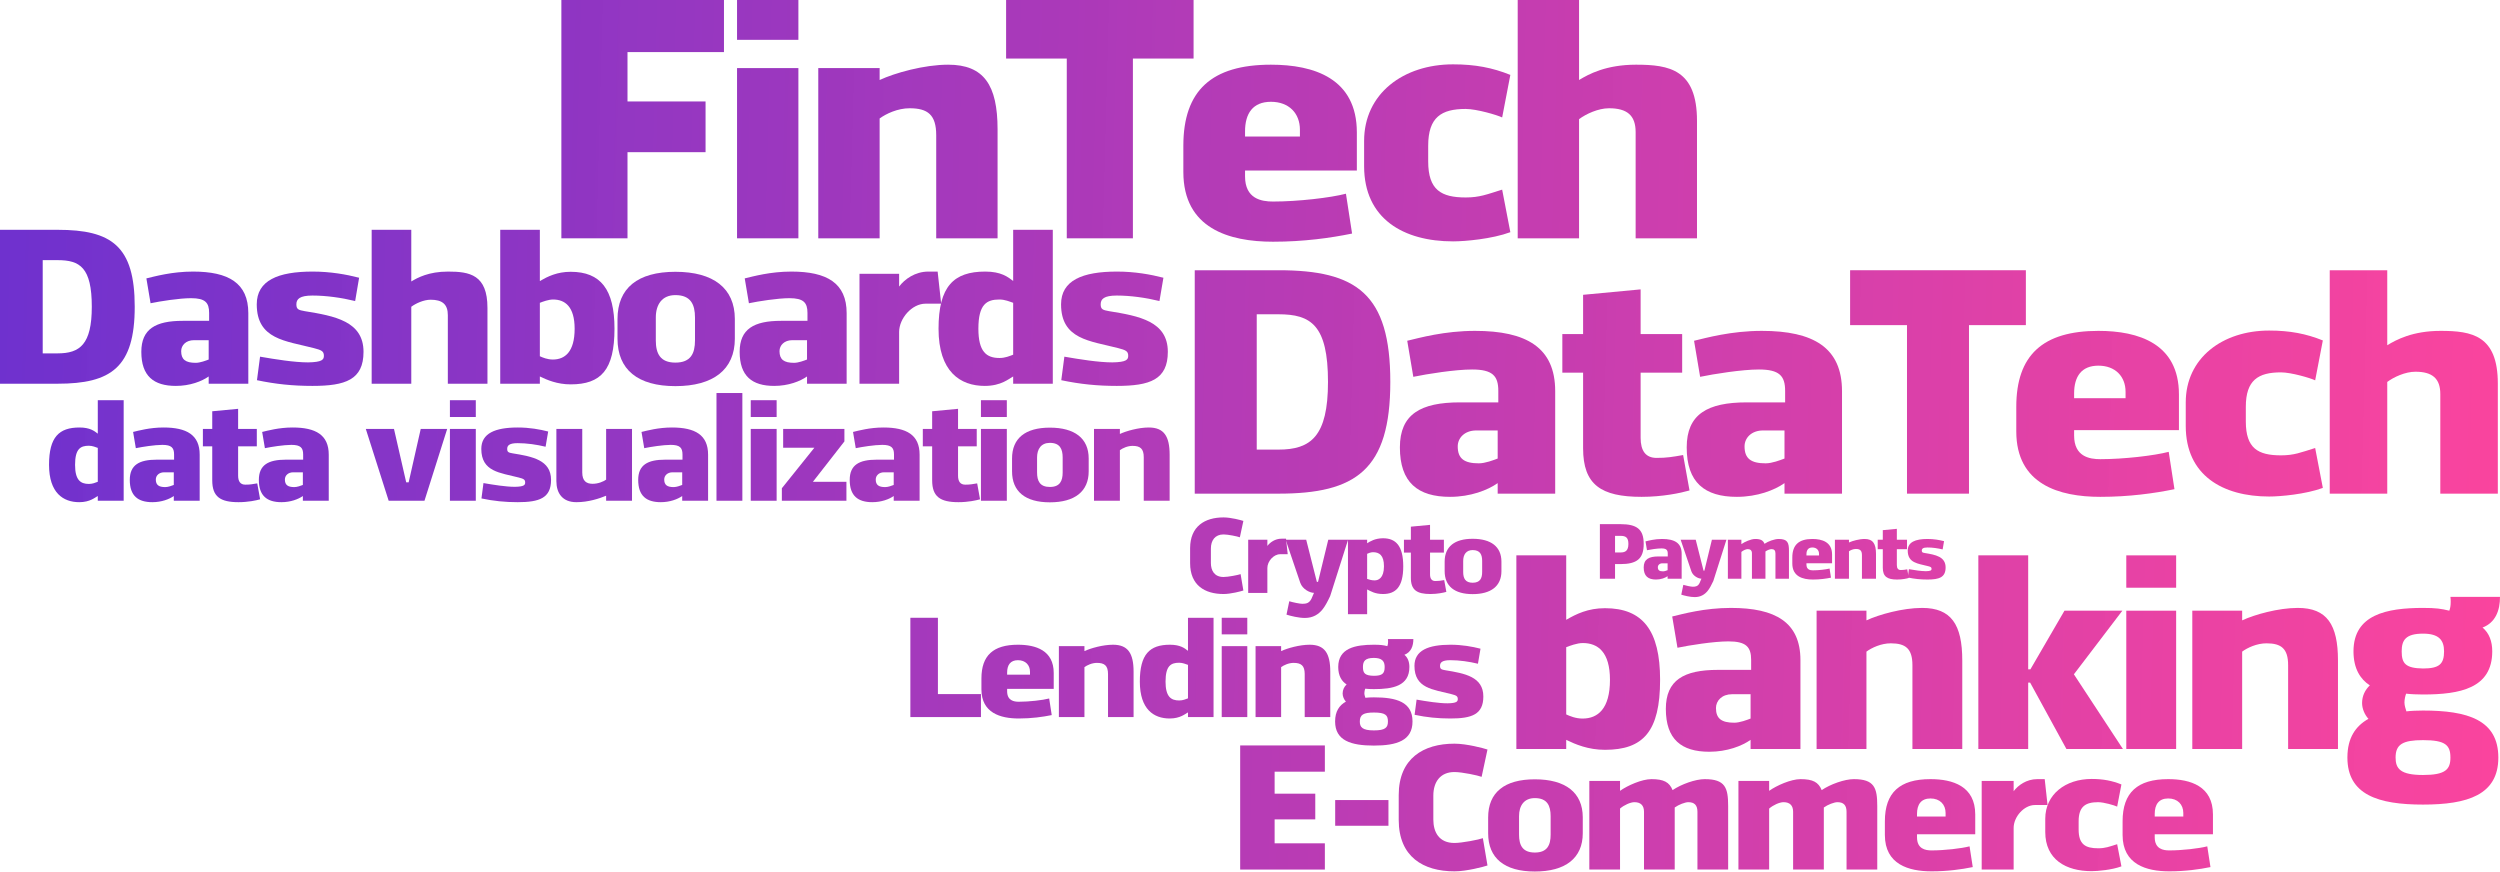 <svg width="502" height="175" viewBox="0 0 502 175" fill="none" xmlns="http://www.w3.org/2000/svg">
<path d="M126.002 30.558H141.676V20.372H126.002V10.459H145.372V0H112.724V47.853H126.002V30.558Z" fill="url(#paint0_linear)"/>
<path d="M147.998 13.672V47.853H160.318V13.672H147.998ZM147.998 0V7.998H160.318V0H147.998Z" fill="url(#paint1_linear)"/>
<path d="M200.312 47.853V25.978C200.312 17.09 197.574 12.989 190.387 12.989C185.596 12.989 179.71 14.63 176.63 16.065V13.672H164.31V47.853H176.63V23.79C177.93 22.833 180.258 21.739 182.653 21.739C186.281 21.739 187.992 23.038 187.992 27.14V47.853H200.312Z" fill="url(#paint2_linear)"/>
<path d="M202.025 11.758H214.208V47.853H227.487V11.758H239.67V0H202.025V11.758Z" fill="url(#paint3_linear)"/>
<path d="M270.265 38.898C267.116 39.718 260.614 40.47 255.617 40.47C253.29 40.47 250.005 39.923 250.005 35.412V34.249H272.455V26.593C272.455 15.723 263.831 12.989 255.207 12.989C243.297 12.989 237.616 18.184 237.616 29.259V34.523C237.616 45.871 246.788 48.537 255.617 48.537C261.777 48.537 267.185 47.785 271.497 46.896L270.265 38.898ZM250.005 26.388C250.005 22.765 251.579 20.44 255.207 20.44C258.834 20.44 261.024 22.765 261.024 26.046V27.413H250.005V26.388Z" fill="url(#paint4_linear)"/>
<path d="M301.634 38.078C298.554 39.035 297.117 39.65 294.31 39.65C289.382 39.65 286.781 38.146 286.781 32.404V29.259C286.781 23.517 289.451 21.876 294.31 21.876C296.501 21.876 300.676 23.106 301.634 23.585L303.277 15.04C299.718 13.604 296.227 12.92 291.778 12.92C281.785 12.92 273.914 18.8 273.914 28.302V33.361C273.914 43.957 281.853 48.469 291.778 48.469C294.173 48.469 299.581 47.99 303.277 46.623L301.634 38.078Z" fill="url(#paint5_linear)"/>
<path d="M340.757 47.853V24.269C340.757 13.946 335.212 12.989 328.505 12.989C322.482 12.989 318.991 14.903 317.074 16.065V0H304.754V47.853H317.074V23.927C318.443 22.901 320.907 21.739 323.098 21.739C326.725 21.739 328.436 23.175 328.436 26.524V47.853H340.757Z" fill="url(#paint6_linear)"/>
<path d="M0 77.05H11.582C22.279 77.05 27.053 73.783 27.053 61.597C27.053 49.412 22.412 46.145 11.582 46.145H0V77.05ZM11.582 52.237C16.046 52.237 18.433 53.694 18.433 61.597C18.433 69.147 16.046 70.957 11.582 70.957H8.576V52.237H11.582Z" fill="url(#paint7_linear)"/>
<path d="M30.234 60.891C32.135 60.493 36.025 59.875 38.368 59.875C41.197 59.875 41.992 60.758 41.992 62.833V64.423H36.688C31.251 64.423 28.378 66.056 28.378 70.648C28.378 75.505 30.853 77.491 35.318 77.491C38.147 77.491 40.534 76.564 41.904 75.593V77.05H49.861V62.877C49.861 56.829 45.883 54.533 38.766 54.533C34.522 54.533 31.074 55.504 29.394 55.902L30.234 60.891ZM39.296 72.856C37.263 72.856 36.379 72.193 36.379 70.516C36.379 69.323 37.351 68.308 38.942 68.308H41.904V72.193C41.329 72.414 40.18 72.856 39.296 72.856Z" fill="url(#paint8_linear)"/>
<path d="M62.783 54.533C55.843 54.533 51.556 56.299 51.556 61.111C51.556 68.176 57.391 68.441 63.005 69.897C64.552 70.295 65.038 70.516 65.038 71.443C65.038 72.193 64.728 72.723 61.855 72.767C59.114 72.767 55.269 72.149 52.219 71.619L51.6 76.344C55.357 77.138 58.849 77.491 62.739 77.491C69.37 77.491 72.995 76.255 72.995 70.648C72.995 64.511 67.204 63.452 61.192 62.48C59.954 62.259 59.512 62.127 59.512 61.111C59.512 60.052 60.175 59.346 62.739 59.346C65.524 59.346 68.618 59.787 71.315 60.449L72.111 55.769C69.547 55.107 66.364 54.533 62.783 54.533Z" fill="url(#paint9_linear)"/>
<path d="M97.881 77.05V61.818C97.881 55.151 94.301 54.533 89.969 54.533C86.079 54.533 83.824 55.769 82.587 56.52V46.145H74.63V77.05H82.587V61.597C83.471 60.935 85.062 60.184 86.477 60.184C88.82 60.184 89.925 61.111 89.925 63.275V77.05H97.881Z" fill="url(#paint10_linear)"/>
<path d="M100.446 46.145V77.05H108.403V75.593C109.862 76.299 111.895 77.182 114.592 77.182C120.692 77.182 123.388 74.268 123.388 66.012C123.388 58.109 120.604 54.577 114.592 54.577C111.895 54.577 109.994 55.504 108.403 56.432V46.145H100.446ZM111.011 72.193C109.906 72.193 108.978 71.796 108.403 71.531V60.803C108.978 60.582 110.127 60.14 111.055 60.14C113.442 60.14 115.387 61.553 115.387 66.012C115.387 70.648 113.442 72.193 111.011 72.193Z" fill="url(#paint11_linear)"/>
<path d="M123.995 67.999C123.995 74.224 128.062 77.535 135.621 77.535C143.224 77.535 147.556 74.224 147.556 67.999V64.07C147.556 57.844 143.224 54.577 135.621 54.577C128.062 54.577 123.995 57.844 123.995 64.07V67.999ZM131.687 63.761C131.687 61.156 132.924 59.257 135.621 59.257C138.715 59.257 139.555 61.156 139.555 63.761V68.352C139.555 70.957 138.715 72.811 135.621 72.811C132.571 72.811 131.687 71.001 131.687 68.352V63.761Z" fill="url(#paint12_linear)"/>
<path d="M150.38 60.891C152.281 60.493 156.171 59.875 158.514 59.875C161.343 59.875 162.139 60.758 162.139 62.833V64.423H156.834C151.397 64.423 148.524 66.056 148.524 70.648C148.524 75.505 150.999 77.491 155.464 77.491C158.293 77.491 160.68 76.564 162.05 75.593V77.05H170.007V62.877C170.007 56.829 166.029 54.533 158.912 54.533C154.668 54.533 151.22 55.504 149.541 55.902L150.38 60.891ZM159.442 72.856C157.409 72.856 156.525 72.193 156.525 70.516C156.525 69.323 157.497 68.308 159.089 68.308H162.05V72.193C161.476 72.414 160.326 72.856 159.442 72.856Z" fill="url(#paint13_linear)"/>
<path d="M188.278 54.533H186.422C183.725 54.533 181.648 56.078 180.543 57.535V54.975H172.586V77.05H180.543V66.674C180.543 63.937 183.107 60.979 185.847 60.979H188.986L188.278 54.533Z" fill="url(#paint14_linear)"/>
<path d="M203.444 46.145V56.432C202.383 55.593 201.013 54.533 197.83 54.533C191.509 54.533 188.459 57.491 188.459 66.012C188.459 74.666 192.835 77.491 197.742 77.491C201.057 77.491 202.605 76.034 203.444 75.593V77.05H211.401V46.145H203.444ZM200.704 71.884C198.096 71.884 196.46 70.648 196.46 66.012C196.46 61.067 198.14 60.14 200.704 60.14C201.809 60.14 202.781 60.582 203.444 60.803V71.222C202.737 71.487 201.853 71.884 200.704 71.884Z" fill="url(#paint15_linear)"/>
<path d="M224.289 54.533C217.348 54.533 213.061 56.299 213.061 61.111C213.061 68.176 218.896 68.441 224.51 69.897C226.057 70.295 226.543 70.516 226.543 71.443C226.543 72.193 226.234 72.723 223.36 72.767C220.62 72.767 216.774 72.149 213.724 71.619L213.105 76.344C216.862 77.138 220.354 77.491 224.244 77.491C230.875 77.491 234.5 76.255 234.5 70.648C234.5 64.511 228.709 63.452 222.697 62.48C221.459 62.259 221.017 62.127 221.017 61.111C221.017 60.052 221.68 59.346 224.244 59.346C227.029 59.346 230.124 59.787 232.82 60.449L233.616 55.769C231.052 55.107 227.869 54.533 224.289 54.533Z" fill="url(#paint16_linear)"/>
<path d="M239.904 99.125H256.716C272.245 99.125 279.175 94.382 279.175 76.694C279.175 59.005 272.437 54.263 256.716 54.263H239.904V99.125ZM256.716 63.107C263.197 63.107 266.662 65.222 266.662 76.694C266.662 87.653 263.197 90.281 256.716 90.281H252.353V63.107H256.716Z" fill="url(#paint17_linear)"/>
<path d="M283.793 75.668C286.552 75.091 292.199 74.194 295.599 74.194C299.706 74.194 300.861 75.476 300.861 78.488V80.796H293.161C285.268 80.796 281.098 83.167 281.098 89.832C281.098 96.882 284.691 99.766 291.172 99.766C295.279 99.766 298.744 98.42 300.733 97.01V99.125H312.283V78.552C312.283 69.772 306.508 66.439 296.177 66.439C290.017 66.439 285.012 67.849 282.573 68.426L283.793 75.668ZM296.947 93.037C293.995 93.037 292.712 92.075 292.712 89.64C292.712 87.909 294.124 86.435 296.434 86.435H300.733V92.075C299.899 92.396 298.23 93.037 296.947 93.037Z" fill="url(#paint18_linear)"/>
<path d="M313.716 74.835H317.887V90.024C317.887 97.331 321.481 99.766 329.63 99.766C333.865 99.766 337.458 98.997 339.255 98.484L337.972 91.37C335.79 91.755 334.699 91.947 332.646 91.947C330.464 91.947 329.437 90.537 329.437 87.909V74.835H337.779V67.08H329.437V58.108L317.887 59.197V67.08H313.716V74.835Z" fill="url(#paint19_linear)"/>
<path d="M341.386 75.668C344.145 75.091 349.792 74.194 353.192 74.194C357.299 74.194 358.454 75.476 358.454 78.488V80.796H350.754C342.861 80.796 338.691 83.167 338.691 89.832C338.691 96.882 342.284 99.766 348.765 99.766C352.872 99.766 356.337 98.42 358.326 97.01V99.125H369.876V78.552C369.876 69.772 364.101 66.439 353.77 66.439C347.61 66.439 342.605 67.849 340.166 68.426L341.386 75.668ZM354.54 93.037C351.588 93.037 350.305 92.075 350.305 89.64C350.305 87.909 351.717 86.435 354.027 86.435H358.326V92.075C357.492 92.396 355.823 93.037 354.54 93.037Z" fill="url(#paint20_linear)"/>
<path d="M371.502 65.286H382.924V99.125H395.372V65.286H406.794V54.263H371.502V65.286Z" fill="url(#paint21_linear)"/>
<path d="M435.477 90.729C432.525 91.499 426.429 92.203 421.745 92.203C419.563 92.203 416.483 91.691 416.483 87.461V86.371H437.53V79.193C437.53 69.003 429.445 66.439 421.36 66.439C410.194 66.439 404.869 71.31 404.869 81.693V86.628C404.869 97.266 413.467 99.766 421.745 99.766C427.52 99.766 432.589 99.061 436.632 98.228L435.477 90.729ZM416.483 79.001C416.483 75.604 417.959 73.425 421.36 73.425C424.761 73.425 426.814 75.604 426.814 78.681V79.962H416.483V79.001Z" fill="url(#paint22_linear)"/>
<path d="M464.885 89.96C461.998 90.858 460.65 91.434 458.02 91.434C453.399 91.434 450.961 90.024 450.961 84.641V81.693C450.961 76.309 453.464 74.771 458.02 74.771C460.073 74.771 463.987 75.925 464.885 76.373L466.426 68.362C463.089 67.016 459.816 66.375 455.645 66.375C446.277 66.375 438.898 71.887 438.898 80.796V85.538C438.898 95.472 446.341 99.702 455.645 99.702C457.891 99.702 462.96 99.253 466.426 97.972L464.885 89.96Z" fill="url(#paint23_linear)"/>
<path d="M501.563 99.125V77.014C501.563 67.337 496.365 66.439 490.077 66.439C484.43 66.439 481.158 68.234 479.361 69.323V54.263H467.811V99.125H479.361V76.694C480.644 75.732 482.954 74.643 485.008 74.643C488.408 74.643 490.013 75.989 490.013 79.129V99.125H501.563Z" fill="url(#paint24_linear)"/>
<path d="M19.636 80.361V87.081C18.943 86.533 18.048 85.841 15.969 85.841C11.84 85.841 9.848 87.773 9.848 93.339C9.848 98.992 12.706 100.838 15.912 100.838C18.077 100.838 19.088 99.886 19.636 99.598V100.549H24.834V80.361H19.636ZM17.846 97.175C16.142 97.175 15.074 96.368 15.074 93.339C15.074 90.109 16.171 89.504 17.846 89.504C18.568 89.504 19.203 89.792 19.636 89.936V96.742C19.174 96.915 18.597 97.175 17.846 97.175Z" fill="url(#paint25_linear)"/>
<path d="M27.275 89.994C28.517 89.734 31.058 89.331 32.588 89.331C34.436 89.331 34.956 89.907 34.956 91.263V92.301H31.491C27.939 92.301 26.062 93.368 26.062 96.368C26.062 99.54 27.679 100.838 30.596 100.838C32.444 100.838 34.003 100.232 34.898 99.598V100.549H40.096V91.292C40.096 87.341 37.497 85.841 32.848 85.841C30.076 85.841 27.824 86.475 26.727 86.735L27.275 89.994ZM33.195 97.809C31.866 97.809 31.289 97.377 31.289 96.281C31.289 95.502 31.924 94.839 32.964 94.839H34.898V97.377C34.523 97.521 33.772 97.809 33.195 97.809Z" fill="url(#paint26_linear)"/>
<path d="M40.741 89.619H42.618V96.454C42.618 99.742 44.235 100.838 47.902 100.838C49.808 100.838 51.425 100.492 52.233 100.261L51.656 97.06C50.674 97.233 50.183 97.319 49.259 97.319C48.277 97.319 47.815 96.685 47.815 95.502V89.619H51.569V86.129H47.815V82.092L42.618 82.582V86.129H40.741V89.619Z" fill="url(#paint27_linear)"/>
<path d="M53.192 89.994C54.434 89.734 56.975 89.331 58.505 89.331C60.353 89.331 60.873 89.907 60.873 91.263V92.301H57.408C53.856 92.301 51.979 93.368 51.979 96.368C51.979 99.54 53.596 100.838 56.513 100.838C58.361 100.838 59.92 100.232 60.815 99.598V100.549H66.013V91.292C66.013 87.341 63.414 85.841 58.765 85.841C55.993 85.841 53.741 86.475 52.643 86.735L53.192 89.994ZM59.111 97.809C57.783 97.809 57.206 97.377 57.206 96.281C57.206 95.502 57.841 94.839 58.88 94.839H60.815V97.377C60.44 97.521 59.689 97.809 59.111 97.809Z" fill="url(#paint28_linear)"/>
<path d="M78.044 100.549H85.234L89.796 86.129H84.483L82.058 96.858H81.567L79.112 86.129H73.453L78.044 100.549Z" fill="url(#paint29_linear)"/>
<path d="M90.343 86.129V100.549H95.541V86.129H90.343ZM90.343 80.361V83.736H95.541V80.361H90.343Z" fill="url(#paint30_linear)"/>
<path d="M103.981 85.841C99.448 85.841 96.647 86.994 96.647 90.138C96.647 94.752 100.459 94.925 104.126 95.877C105.137 96.137 105.454 96.281 105.454 96.887C105.454 97.377 105.252 97.723 103.375 97.752C101.585 97.752 99.073 97.348 97.08 97.002L96.676 100.088C99.13 100.607 101.412 100.838 103.953 100.838C108.284 100.838 110.652 100.03 110.652 96.368C110.652 92.359 106.869 91.666 102.942 91.032C102.133 90.888 101.845 90.801 101.845 90.138C101.845 89.446 102.278 88.984 103.953 88.984C105.772 88.984 107.793 89.273 109.554 89.705L110.074 86.648C108.399 86.216 106.32 85.841 103.981 85.841Z" fill="url(#paint31_linear)"/>
<path d="M111.72 86.129V96.598C111.72 99.021 112.933 100.838 115.734 100.838C118.188 100.838 120.383 100.088 121.711 99.54V100.549H126.908V86.129H121.711V96.31C121.133 96.714 120.123 97.146 118.997 97.146C117.755 97.146 116.917 96.598 116.917 94.868V86.129H111.72Z" fill="url(#paint32_linear)"/>
<path d="M129.363 89.994C130.605 89.734 133.146 89.331 134.677 89.331C136.525 89.331 137.044 89.907 137.044 91.263V92.301H133.579C130.028 92.301 128.151 93.368 128.151 96.368C128.151 99.54 129.768 100.838 132.684 100.838C134.532 100.838 136.091 100.232 136.987 99.598V100.549H142.184V91.292C142.184 87.341 139.585 85.841 134.936 85.841C132.164 85.841 129.912 86.475 128.815 86.735L129.363 89.994ZM135.283 97.809C133.955 97.809 133.377 97.377 133.377 96.281C133.377 95.502 134.012 94.839 135.052 94.839H136.987V97.377C136.611 97.521 135.86 97.809 135.283 97.809Z" fill="url(#paint33_linear)"/>
<path d="M149.066 100.549V78.919H143.869V100.549H149.066Z" fill="url(#paint34_linear)"/>
<path d="M150.75 86.129V100.549H155.948V86.129H150.75ZM150.75 80.361V83.736H155.948V80.361H150.75Z" fill="url(#paint35_linear)"/>
<path d="M157.257 89.907H163.523L156.997 98.04V100.549H169.962V96.742H163.234L169.558 88.638V86.129H157.257V89.907Z" fill="url(#paint36_linear)"/>
<path d="M171.835 89.994C173.077 89.734 175.618 89.331 177.148 89.331C178.996 89.331 179.516 89.907 179.516 91.263V92.301H176.051C172.499 92.301 170.623 93.368 170.623 96.368C170.623 99.54 172.24 100.838 175.156 100.838C177.004 100.838 178.563 100.232 179.458 99.598V100.549H184.656V91.292C184.656 87.341 182.057 85.841 177.408 85.841C174.636 85.841 172.384 86.475 171.287 86.735L171.835 89.994ZM177.755 97.809C176.426 97.809 175.849 97.377 175.849 96.281C175.849 95.502 176.484 94.839 177.524 94.839H179.458V97.377C179.083 97.521 178.332 97.809 177.755 97.809Z" fill="url(#paint37_linear)"/>
<path d="M185.301 89.619H187.178V96.454C187.178 99.742 188.795 100.838 192.462 100.838C194.368 100.838 195.985 100.492 196.793 100.261L196.216 97.06C195.234 97.233 194.743 97.319 193.819 97.319C192.837 97.319 192.375 96.685 192.375 95.502V89.619H196.129V86.129H192.375V82.092L187.178 82.582V86.129H185.301V89.619Z" fill="url(#paint38_linear)"/>
<path d="M196.973 86.129V100.549H202.17V86.129H196.973ZM196.973 80.361V83.736H202.17V80.361H196.973Z" fill="url(#paint39_linear)"/>
<path d="M203.219 94.637C203.219 98.704 205.875 100.867 210.813 100.867C215.78 100.867 218.609 98.704 218.609 94.637V92.07C218.609 88.004 215.78 85.87 210.813 85.87C205.875 85.87 203.219 88.004 203.219 92.07V94.637ZM208.243 91.868C208.243 90.167 209.052 88.927 210.813 88.927C212.834 88.927 213.383 90.167 213.383 91.868V94.868C213.383 96.569 212.834 97.781 210.813 97.781C208.821 97.781 208.243 96.598 208.243 94.868V91.868Z" fill="url(#paint40_linear)"/>
<path d="M234.863 100.549V91.32C234.863 87.571 233.708 85.841 230.676 85.841C228.655 85.841 226.172 86.533 224.872 87.139V86.129H219.675V100.549H224.872V90.398C225.421 89.994 226.403 89.532 227.413 89.532C228.944 89.532 229.666 90.08 229.666 91.811V100.549H234.863Z" fill="url(#paint41_linear)"/>
<path d="M182.801 143.988H196.975V139.373H188.333V124.049H182.801V143.988Z" fill="url(#paint42_linear)"/>
<path d="M210.674 140.256C209.362 140.598 206.653 140.911 204.571 140.911C203.601 140.911 202.232 140.684 202.232 138.804V138.319H211.587V135.129C211.587 130.6 207.993 129.461 204.4 129.461C199.438 129.461 197.071 131.626 197.071 136.24V138.433C197.071 143.162 200.892 144.273 204.571 144.273C207.138 144.273 209.391 143.959 211.187 143.589L210.674 140.256ZM202.232 135.044C202.232 133.534 202.888 132.566 204.4 132.566C205.911 132.566 206.824 133.534 206.824 134.901V135.471H202.232V135.044Z" fill="url(#paint43_linear)"/>
<path d="M227.623 143.988V134.873C227.623 131.17 226.483 129.461 223.488 129.461C221.492 129.461 219.039 130.144 217.756 130.743V129.746H212.622V143.988H217.756V133.961C218.298 133.563 219.267 133.107 220.265 133.107C221.777 133.107 222.49 133.648 222.49 135.357V143.988H227.623Z" fill="url(#paint44_linear)"/>
<path d="M238.547 124.049V130.686C237.862 130.144 236.978 129.461 234.925 129.461C230.847 129.461 228.879 131.369 228.879 136.867C228.879 142.45 231.702 144.273 234.868 144.273C237.007 144.273 238.005 143.333 238.547 143.048V143.988H243.68V124.049H238.547ZM236.779 140.655C235.096 140.655 234.041 139.858 234.041 136.867C234.041 133.677 235.124 133.078 236.779 133.078C237.492 133.078 238.119 133.363 238.547 133.506V140.228C238.09 140.399 237.52 140.655 236.779 140.655Z" fill="url(#paint45_linear)"/>
<path d="M245.321 129.746V143.988H250.455V129.746H245.321ZM245.321 124.049V127.381H250.455V124.049H245.321Z" fill="url(#paint46_linear)"/>
<path d="M267.119 143.988V134.873C267.119 131.17 265.978 129.461 262.984 129.461C260.987 129.461 258.535 130.144 257.251 130.743V129.746H252.118V143.988H257.251V133.961C257.793 133.563 258.763 133.107 259.761 133.107C261.272 133.107 261.985 133.648 261.985 135.357V143.988H267.119Z" fill="url(#paint47_linear)"/>
<path d="M275.875 129.461C272.139 129.461 268.717 130.144 268.717 133.933C268.717 135.727 269.43 136.81 270.399 137.436C269.914 137.892 269.601 138.519 269.601 139.259C269.601 139.858 269.886 140.484 270.257 140.883C268.945 141.624 268.089 142.82 268.089 144.871C268.089 148.716 271.283 149.713 275.875 149.713C280.466 149.713 283.632 148.716 283.632 144.871C283.632 140.968 280.438 140.028 275.875 140.028C275.333 140.028 274.591 140.057 274.164 140.114C274.078 139.858 273.964 139.487 273.964 139.202C273.964 138.889 274.05 138.519 274.135 138.291C274.591 138.348 275.333 138.376 275.875 138.376C279.668 138.376 283.005 137.75 283.005 133.933C283.005 132.907 282.691 132.053 282.006 131.483C283.347 130.971 283.803 129.717 283.803 128.321H278.698C278.727 128.521 278.727 128.663 278.727 128.806C278.727 129.176 278.698 129.432 278.584 129.746C277.757 129.546 277.244 129.461 275.875 129.461ZM278.698 144.871C278.698 146.096 278.185 146.665 275.875 146.665C273.536 146.665 273.051 146.01 273.051 144.871C273.051 143.504 273.793 143.076 275.875 143.076C278.185 143.076 278.698 143.589 278.698 144.871ZM278.042 133.933C278.042 135.215 277.586 135.699 275.875 135.699C274.078 135.67 273.679 135.186 273.679 133.933C273.679 132.793 274.078 132.11 275.875 132.11C277.5 132.11 278.042 132.765 278.042 133.933Z" fill="url(#paint48_linear)"/>
<path d="M291.267 129.461C286.79 129.461 284.023 130.6 284.023 133.705C284.023 138.262 287.788 138.433 291.41 139.373C292.408 139.63 292.722 139.772 292.722 140.37C292.722 140.855 292.522 141.196 290.668 141.225C288.9 141.225 286.419 140.826 284.451 140.484L284.052 143.532C286.476 144.045 288.729 144.273 291.239 144.273C295.517 144.273 297.855 143.475 297.855 139.858C297.855 135.898 294.119 135.215 290.241 134.588C289.442 134.446 289.157 134.36 289.157 133.705C289.157 133.021 289.585 132.566 291.239 132.566C293.035 132.566 295.032 132.85 296.771 133.278L297.285 130.258C295.631 129.831 293.577 129.461 291.267 129.461Z" fill="url(#paint49_linear)"/>
<path d="M249.113 115.283C248.664 115.454 246.611 115.86 245.691 115.86C243.83 115.86 243.146 114.556 243.146 113.04V110.156C243.146 108.511 243.98 107.314 245.691 107.314C246.611 107.314 248.514 107.72 248.963 107.891L249.669 104.601C249.22 104.452 247.167 103.896 245.691 103.896C241.948 103.896 238.975 105.669 238.975 110.092V113.082C238.975 117.526 241.926 119.278 245.691 119.278C247.167 119.278 249.22 118.722 249.669 118.573L249.113 115.283Z" fill="url(#paint50_linear)"/>
<path d="M258.231 108.169H257.332C256.028 108.169 255.022 108.917 254.487 109.622V108.383H250.637V119.064H254.487V114.044C254.487 112.719 255.728 111.288 257.054 111.288H258.573L258.231 108.169Z" fill="url(#paint51_linear)"/>
<path d="M263.334 120.239C262.885 121.136 262.265 121.243 261.495 121.243C261.024 121.243 259.634 120.965 258.885 120.73L258.329 123.422C259.228 123.7 260.789 124.084 262.008 124.084C263.655 124.084 264.768 123.358 265.559 122.375C266.115 121.692 266.65 120.645 267.099 119.684L270.692 108.383H266.714L264.661 116.842H264.425L262.286 108.383H258.158L261.089 117.013C261.538 118.316 263.014 119.043 263.848 119.043L263.334 120.239Z" fill="url(#paint52_linear)"/>
<path d="M274.521 123.337V118.359C275.248 118.722 276.104 119.278 277.708 119.278C280.274 119.278 281.772 117.846 281.772 113.723C281.772 109.536 280.232 108.083 277.708 108.083C276.104 108.083 275.055 108.746 274.521 109.087V108.383H270.671V123.337H274.521ZM275.697 110.882C276.959 110.882 277.9 111.48 277.9 113.723C277.9 116.116 276.745 116.543 276.018 116.543C275.419 116.543 274.884 116.372 274.521 116.244V111.202C274.799 111.074 275.269 110.882 275.697 110.882Z" fill="url(#paint53_linear)"/>
<path d="M281.912 110.967H283.302V116.031C283.302 118.466 284.5 119.278 287.217 119.278C288.628 119.278 289.826 119.021 290.425 118.85L289.997 116.479C289.27 116.607 288.906 116.671 288.222 116.671C287.495 116.671 287.152 116.201 287.152 115.326V110.967H289.933V108.383H287.152V105.392L283.302 105.755V108.383H281.912V110.967Z" fill="url(#paint54_linear)"/>
<path d="M290.087 114.685C290.087 117.697 292.055 119.299 295.712 119.299C299.391 119.299 301.488 117.697 301.488 114.685V112.783C301.488 109.771 299.391 108.19 295.712 108.19C292.055 108.19 290.087 109.771 290.087 112.783V114.685ZM293.809 112.634C293.809 111.373 294.408 110.455 295.712 110.455C297.21 110.455 297.616 111.373 297.616 112.634V114.856C297.616 116.116 297.21 117.013 295.712 117.013C294.237 117.013 293.809 116.137 293.809 114.856V112.634Z" fill="url(#paint55_linear)"/>
<path d="M255.943 164.532H264.107V159.369H255.943V154.954H266.032V149.685H249.027V174.608H266.032V169.339H255.943V164.532Z" fill="url(#paint56_linear)"/>
<path d="M268.106 165.814H278.801V160.651H268.106V165.814Z" fill="url(#paint57_linear)"/>
<path d="M297.76 168.306C297.011 168.591 293.589 169.268 292.056 169.268C288.955 169.268 287.814 167.096 287.814 164.568V159.761C287.814 157.019 289.204 155.025 292.056 155.025C293.589 155.025 296.762 155.702 297.51 155.987L298.687 150.504C297.938 150.254 294.516 149.329 292.056 149.329C285.818 149.329 280.863 152.284 280.863 159.654V164.639C280.863 172.045 285.782 174.964 292.056 174.964C294.516 174.964 297.938 174.039 298.687 173.789L297.76 168.306Z" fill="url(#paint58_linear)"/>
<path d="M298.82 167.309C298.82 172.33 302.1 175 308.196 175C314.327 175 317.821 172.33 317.821 167.309V164.14C317.821 159.12 314.327 156.485 308.196 156.485C302.1 156.485 298.82 159.12 298.82 164.14V167.309ZM305.023 163.891C305.023 161.79 306.021 160.259 308.196 160.259C310.691 160.259 311.368 161.79 311.368 163.891V167.594C311.368 169.695 310.691 171.19 308.196 171.19C305.736 171.19 305.023 169.73 305.023 167.594V163.891Z" fill="url(#paint59_linear)"/>
<path d="M336.283 174.608V162.146C337.067 161.577 338.351 161.078 339.028 161.078C340.24 161.078 340.846 161.684 340.846 163.001V174.608H347.013V161.862C347.013 158.194 346.443 156.45 342.308 156.45C340.454 156.45 337.566 157.482 335.855 158.657C335.214 157.055 334.073 156.45 331.613 156.45C329.688 156.45 326.8 157.731 325.303 158.8V156.806H319.136V174.608H325.303V162.36C326.123 161.648 327.406 161.078 328.191 161.078C329.438 161.078 330.116 161.719 330.116 163.001V174.608H336.283Z" fill="url(#paint60_linear)"/>
<path d="M366.224 174.608V162.146C367.008 161.577 368.291 161.078 368.969 161.078C370.181 161.078 370.787 161.684 370.787 163.001V174.608H376.954V161.862C376.954 158.194 376.384 156.45 372.248 156.45C370.395 156.45 367.507 157.482 365.796 158.657C365.154 157.055 364.013 156.45 361.554 156.45C359.629 156.45 356.741 157.731 355.244 158.8V156.806H349.077V174.608H355.244V162.36C356.064 161.648 357.347 161.078 358.131 161.078C359.379 161.078 360.056 161.719 360.056 163.001V174.608H366.224Z" fill="url(#paint61_linear)"/>
<path d="M395.487 169.944C393.847 170.371 390.461 170.763 387.858 170.763C386.646 170.763 384.935 170.478 384.935 168.128V167.523H396.628V163.535C396.628 157.874 392.136 156.45 387.644 156.45C381.442 156.45 378.483 159.156 378.483 164.924V167.665C378.483 173.576 383.26 174.964 387.858 174.964C391.067 174.964 393.883 174.573 396.129 174.11L395.487 169.944ZM384.935 163.428C384.935 161.541 385.755 160.331 387.644 160.331C389.534 160.331 390.675 161.541 390.675 163.25V163.962H384.935V163.428Z" fill="url(#paint62_linear)"/>
<path d="M410.578 156.45H409.08C406.906 156.45 405.23 157.696 404.339 158.871V156.806H397.922V174.608H404.339V166.241C404.339 164.034 406.407 161.648 408.617 161.648H411.148L410.578 156.45Z" fill="url(#paint63_linear)"/>
<path d="M425.125 169.517C423.521 170.015 422.773 170.336 421.311 170.336C418.744 170.336 417.39 169.552 417.39 166.562V164.924C417.39 161.933 418.78 161.078 421.311 161.078C422.452 161.078 424.626 161.719 425.125 161.968L425.981 157.518C424.127 156.77 422.309 156.414 419.992 156.414C414.787 156.414 410.688 159.476 410.688 164.425V167.06C410.688 172.579 414.823 174.929 419.992 174.929C421.24 174.929 424.056 174.68 425.981 173.967L425.125 169.517Z" fill="url(#paint64_linear)"/>
<path d="M443.22 169.944C441.58 170.371 438.194 170.763 435.591 170.763C434.379 170.763 432.668 170.478 432.668 168.128V167.523H444.361V163.535C444.361 157.874 439.869 156.45 435.378 156.45C429.175 156.45 426.216 159.156 426.216 164.924V167.665C426.216 173.576 430.993 174.964 435.591 174.964C438.8 174.964 441.616 174.573 443.862 174.11L443.22 169.944ZM432.668 163.428C432.668 161.541 433.488 160.331 435.378 160.331C437.267 160.331 438.408 161.541 438.408 163.25V163.962H432.668V163.428Z" fill="url(#paint65_linear)"/>
<path d="M321.257 105.249V116.216H324.3V113.27H325.382C328.707 113.27 330.056 112.174 330.056 109.228C330.056 106.283 328.707 105.249 325.382 105.249H321.257ZM324.3 107.599H325.382C326.433 107.599 326.982 107.912 326.982 109.213C326.982 110.654 326.308 110.936 325.382 110.936H324.3V107.599Z" fill="url(#paint66_linear)"/>
<path d="M330.714 110.482C331.388 110.341 332.768 110.121 333.6 110.121C334.604 110.121 334.886 110.435 334.886 111.171V111.735H333.004C331.074 111.735 330.055 112.315 330.055 113.944C330.055 115.667 330.933 116.372 332.518 116.372C333.521 116.372 334.368 116.043 334.855 115.699V116.216H337.678V111.187C337.678 109.04 336.266 108.226 333.741 108.226C332.235 108.226 331.012 108.57 330.416 108.711L330.714 110.482ZM333.929 114.727C333.208 114.727 332.894 114.492 332.894 113.897C332.894 113.474 333.239 113.114 333.804 113.114H334.855V114.492C334.651 114.571 334.243 114.727 333.929 114.727Z" fill="url(#paint67_linear)"/>
<path d="M341.271 117.077C340.942 117.735 340.487 117.814 339.922 117.814C339.577 117.814 338.557 117.61 338.008 117.438L337.601 119.412C338.259 119.615 339.404 119.897 340.298 119.897C341.506 119.897 342.322 119.365 342.902 118.644C343.31 118.143 343.702 117.375 344.032 116.67L346.667 108.382H343.749L342.243 114.586H342.071L340.502 108.382H337.475L339.624 114.712C339.953 115.667 341.036 116.2 341.647 116.2L341.271 117.077Z" fill="url(#paint68_linear)"/>
<path d="M354.502 116.216V110.732C354.847 110.482 355.412 110.262 355.71 110.262C356.243 110.262 356.51 110.529 356.51 111.108V116.216H359.223V110.607C359.223 108.993 358.972 108.226 357.153 108.226C356.337 108.226 355.067 108.68 354.314 109.197C354.031 108.492 353.529 108.226 352.447 108.226C351.6 108.226 350.33 108.79 349.671 109.26V108.382H346.957V116.216H349.671V110.826C350.032 110.513 350.596 110.262 350.941 110.262C351.49 110.262 351.788 110.544 351.788 111.108V116.216H354.502Z" fill="url(#paint69_linear)"/>
<path d="M367.378 114.163C366.656 114.351 365.166 114.524 364.021 114.524C363.488 114.524 362.735 114.398 362.735 113.364V113.098H367.88V111.343C367.88 108.852 365.903 108.226 363.927 108.226C361.198 108.226 359.896 109.416 359.896 111.954V113.161C359.896 115.761 361.998 116.372 364.021 116.372C365.433 116.372 366.672 116.2 367.66 115.996L367.378 114.163ZM362.735 111.296C362.735 110.466 363.096 109.933 363.927 109.933C364.758 109.933 365.26 110.466 365.26 111.218V111.531H362.735V111.296Z" fill="url(#paint70_linear)"/>
<path d="M376.7 116.216V111.202C376.7 109.166 376.072 108.226 374.425 108.226C373.327 108.226 371.979 108.602 371.273 108.931V108.382H368.449V116.216H371.273V110.701C371.571 110.482 372.104 110.231 372.653 110.231C373.484 110.231 373.876 110.529 373.876 111.469V116.216H376.7Z" fill="url(#paint71_linear)"/>
<path d="M377.045 110.278H378.065V113.991C378.065 115.777 378.943 116.372 380.935 116.372C381.971 116.372 382.849 116.184 383.288 116.059L382.974 114.32C382.441 114.414 382.174 114.461 381.673 114.461C381.139 114.461 380.888 114.116 380.888 113.474V110.278H382.927V108.382H380.888V106.189L378.065 106.456V108.382H377.045V110.278Z" fill="url(#paint72_linear)"/>
<path d="M387.056 108.226C384.593 108.226 383.072 108.852 383.072 110.56C383.072 113.067 385.142 113.161 387.134 113.678C387.683 113.819 387.856 113.897 387.856 114.226C387.856 114.492 387.746 114.68 386.726 114.696C385.754 114.696 384.389 114.477 383.307 114.289L383.087 115.965C384.421 116.247 385.66 116.372 387.04 116.372C389.393 116.372 390.679 115.934 390.679 113.944C390.679 111.766 388.624 111.39 386.491 111.046C386.052 110.967 385.895 110.92 385.895 110.56C385.895 110.184 386.13 109.933 387.04 109.933C388.028 109.933 389.126 110.09 390.083 110.325L390.365 108.664C389.456 108.429 388.326 108.226 387.056 108.226Z" fill="url(#paint73_linear)"/>
<path d="M304.485 111.516V150.397H314.496V148.564C316.331 149.452 318.889 150.563 322.281 150.563C329.956 150.563 333.348 146.897 333.348 136.511C333.348 126.568 329.844 122.125 322.281 122.125C318.889 122.125 316.498 123.291 314.496 124.458V111.516H304.485ZM317.777 144.287C316.386 144.287 315.218 143.787 314.496 143.454V129.956C315.218 129.679 316.664 129.123 317.832 129.123C320.835 129.123 323.282 130.901 323.282 136.511C323.282 142.343 320.835 144.287 317.777 144.287Z" fill="url(#paint74_linear)"/>
<path d="M336.836 130.068C339.228 129.568 344.122 128.79 347.069 128.79C350.628 128.79 351.629 129.901 351.629 132.511V134.511H344.956C338.115 134.511 334.501 136.566 334.501 142.343C334.501 148.453 337.615 150.952 343.232 150.952C346.791 150.952 349.794 149.786 351.518 148.564V150.397H361.528V132.567C361.528 124.957 356.523 122.069 347.569 122.069C342.231 122.069 337.893 123.291 335.78 123.791L336.836 130.068ZM348.237 145.12C345.679 145.12 344.566 144.287 344.566 142.176C344.566 140.676 345.79 139.399 347.792 139.399H351.518V144.287C350.795 144.565 349.349 145.12 348.237 145.12Z" fill="url(#paint75_linear)"/>
<path d="M394.024 150.397V132.623C394.024 125.402 391.8 122.069 385.96 122.069C382.068 122.069 377.285 123.402 374.782 124.569V122.625H364.772V150.397H374.782V130.845C375.839 130.068 377.73 129.179 379.676 129.179C382.624 129.179 384.014 130.234 384.014 133.567V150.397H394.024Z" fill="url(#paint76_linear)"/>
<path d="M407.261 111.516H397.251V150.397H407.261V137.066H407.65L414.936 150.397H426.281L416.437 135.4L426.169 122.625H414.546L407.706 134.4H407.261V111.516Z" fill="url(#paint77_linear)"/>
<path d="M426.96 122.625V150.397H436.97V122.625H426.96ZM426.96 111.516V118.014H436.97V111.516H426.96Z" fill="url(#paint78_linear)"/>
<path d="M469.465 150.397V132.623C469.465 125.402 467.241 122.069 461.402 122.069C457.509 122.069 452.726 123.402 450.224 124.569V122.625H440.214V150.397H450.224V130.845C451.28 130.068 453.171 129.179 455.118 129.179C458.065 129.179 459.455 130.234 459.455 133.567V150.397H469.465Z" fill="url(#paint79_linear)"/>
<path d="M486.54 122.069C479.254 122.069 472.581 123.402 472.581 130.79C472.581 134.289 473.971 136.4 475.862 137.622C474.917 138.51 474.305 139.732 474.305 141.176C474.305 142.343 474.861 143.565 475.584 144.342C473.026 145.787 471.358 148.119 471.358 152.119C471.358 159.617 477.586 161.561 486.54 161.561C495.493 161.561 501.666 159.617 501.666 152.119C501.666 144.509 495.438 142.676 486.54 142.676C485.483 142.676 484.037 142.732 483.203 142.843C483.036 142.343 482.814 141.621 482.814 141.065C482.814 140.454 482.98 139.732 483.147 139.288C484.037 139.399 485.483 139.454 486.54 139.454C493.936 139.454 500.443 138.233 500.443 130.79C500.443 128.79 499.831 127.124 498.496 126.013C501.11 125.013 502 122.569 502 119.847H492.045C492.101 120.236 492.101 120.514 492.101 120.792C492.101 121.514 492.045 122.014 491.823 122.625C490.21 122.236 489.209 122.069 486.54 122.069ZM492.045 152.119C492.045 154.507 491.044 155.618 486.54 155.618C481.979 155.618 481.034 154.34 481.034 152.119C481.034 149.452 482.48 148.619 486.54 148.619C491.044 148.619 492.045 149.619 492.045 152.119ZM490.766 130.79C490.766 133.289 489.876 134.233 486.54 134.233C483.036 134.178 482.258 133.234 482.258 130.79C482.258 128.568 483.036 127.235 486.54 127.235C489.71 127.235 490.766 128.512 490.766 130.79Z" fill="url(#paint80_linear)"/>
<defs>
<linearGradient id="paint0_linear" x1="-8" y1="73" x2="510" y2="87" gradientUnits="userSpaceOnUse">
<stop stop-color="#6D31CF"/>
<stop offset="1" stop-color="#FC3D99" stop-opacity="0.96"/>
</linearGradient>
<linearGradient id="paint1_linear" x1="-8" y1="73" x2="510" y2="87" gradientUnits="userSpaceOnUse">
<stop stop-color="#6D31CF"/>
<stop offset="1" stop-color="#FC3D99" stop-opacity="0.96"/>
</linearGradient>
<linearGradient id="paint2_linear" x1="-8" y1="73" x2="510" y2="87" gradientUnits="userSpaceOnUse">
<stop stop-color="#6D31CF"/>
<stop offset="1" stop-color="#FC3D99" stop-opacity="0.96"/>
</linearGradient>
<linearGradient id="paint3_linear" x1="-8" y1="73" x2="510" y2="87" gradientUnits="userSpaceOnUse">
<stop stop-color="#6D31CF"/>
<stop offset="1" stop-color="#FC3D99" stop-opacity="0.96"/>
</linearGradient>
<linearGradient id="paint4_linear" x1="-8" y1="73" x2="510" y2="87" gradientUnits="userSpaceOnUse">
<stop stop-color="#6D31CF"/>
<stop offset="1" stop-color="#FC3D99" stop-opacity="0.96"/>
</linearGradient>
<linearGradient id="paint5_linear" x1="-8" y1="73" x2="510" y2="87" gradientUnits="userSpaceOnUse">
<stop stop-color="#6D31CF"/>
<stop offset="1" stop-color="#FC3D99" stop-opacity="0.96"/>
</linearGradient>
<linearGradient id="paint6_linear" x1="-8" y1="73" x2="510" y2="87" gradientUnits="userSpaceOnUse">
<stop stop-color="#6D31CF"/>
<stop offset="1" stop-color="#FC3D99" stop-opacity="0.96"/>
</linearGradient>
<linearGradient id="paint7_linear" x1="-8" y1="73" x2="510" y2="87" gradientUnits="userSpaceOnUse">
<stop stop-color="#6D31CF"/>
<stop offset="1" stop-color="#FC3D99" stop-opacity="0.96"/>
</linearGradient>
<linearGradient id="paint8_linear" x1="-8" y1="73" x2="510" y2="87" gradientUnits="userSpaceOnUse">
<stop stop-color="#6D31CF"/>
<stop offset="1" stop-color="#FC3D99" stop-opacity="0.96"/>
</linearGradient>
<linearGradient id="paint9_linear" x1="-8" y1="73" x2="510" y2="87" gradientUnits="userSpaceOnUse">
<stop stop-color="#6D31CF"/>
<stop offset="1" stop-color="#FC3D99" stop-opacity="0.96"/>
</linearGradient>
<linearGradient id="paint10_linear" x1="-8" y1="73" x2="510" y2="87" gradientUnits="userSpaceOnUse">
<stop stop-color="#6D31CF"/>
<stop offset="1" stop-color="#FC3D99" stop-opacity="0.96"/>
</linearGradient>
<linearGradient id="paint11_linear" x1="-8" y1="73" x2="510" y2="87" gradientUnits="userSpaceOnUse">
<stop stop-color="#6D31CF"/>
<stop offset="1" stop-color="#FC3D99" stop-opacity="0.96"/>
</linearGradient>
<linearGradient id="paint12_linear" x1="-8" y1="73" x2="510" y2="87" gradientUnits="userSpaceOnUse">
<stop stop-color="#6D31CF"/>
<stop offset="1" stop-color="#FC3D99" stop-opacity="0.96"/>
</linearGradient>
<linearGradient id="paint13_linear" x1="-8" y1="73" x2="510" y2="87" gradientUnits="userSpaceOnUse">
<stop stop-color="#6D31CF"/>
<stop offset="1" stop-color="#FC3D99" stop-opacity="0.96"/>
</linearGradient>
<linearGradient id="paint14_linear" x1="-8" y1="73" x2="510" y2="87" gradientUnits="userSpaceOnUse">
<stop stop-color="#6D31CF"/>
<stop offset="1" stop-color="#FC3D99" stop-opacity="0.96"/>
</linearGradient>
<linearGradient id="paint15_linear" x1="-8" y1="73" x2="510" y2="87" gradientUnits="userSpaceOnUse">
<stop stop-color="#6D31CF"/>
<stop offset="1" stop-color="#FC3D99" stop-opacity="0.96"/>
</linearGradient>
<linearGradient id="paint16_linear" x1="-8" y1="73" x2="510" y2="87" gradientUnits="userSpaceOnUse">
<stop stop-color="#6D31CF"/>
<stop offset="1" stop-color="#FC3D99" stop-opacity="0.96"/>
</linearGradient>
<linearGradient id="paint17_linear" x1="-8" y1="73" x2="510" y2="87" gradientUnits="userSpaceOnUse">
<stop stop-color="#6D31CF"/>
<stop offset="1" stop-color="#FC3D99" stop-opacity="0.96"/>
</linearGradient>
<linearGradient id="paint18_linear" x1="-8" y1="73" x2="510" y2="87" gradientUnits="userSpaceOnUse">
<stop stop-color="#6D31CF"/>
<stop offset="1" stop-color="#FC3D99" stop-opacity="0.96"/>
</linearGradient>
<linearGradient id="paint19_linear" x1="-8" y1="73" x2="510" y2="87" gradientUnits="userSpaceOnUse">
<stop stop-color="#6D31CF"/>
<stop offset="1" stop-color="#FC3D99" stop-opacity="0.96"/>
</linearGradient>
<linearGradient id="paint20_linear" x1="-8" y1="73" x2="510" y2="87" gradientUnits="userSpaceOnUse">
<stop stop-color="#6D31CF"/>
<stop offset="1" stop-color="#FC3D99" stop-opacity="0.96"/>
</linearGradient>
<linearGradient id="paint21_linear" x1="-8" y1="73" x2="510" y2="87" gradientUnits="userSpaceOnUse">
<stop stop-color="#6D31CF"/>
<stop offset="1" stop-color="#FC3D99" stop-opacity="0.96"/>
</linearGradient>
<linearGradient id="paint22_linear" x1="-8" y1="73" x2="510" y2="87" gradientUnits="userSpaceOnUse">
<stop stop-color="#6D31CF"/>
<stop offset="1" stop-color="#FC3D99" stop-opacity="0.96"/>
</linearGradient>
<linearGradient id="paint23_linear" x1="-8" y1="73" x2="510" y2="87" gradientUnits="userSpaceOnUse">
<stop stop-color="#6D31CF"/>
<stop offset="1" stop-color="#FC3D99" stop-opacity="0.96"/>
</linearGradient>
<linearGradient id="paint24_linear" x1="-8" y1="73" x2="510" y2="87" gradientUnits="userSpaceOnUse">
<stop stop-color="#6D31CF"/>
<stop offset="1" stop-color="#FC3D99" stop-opacity="0.96"/>
</linearGradient>
<linearGradient id="paint25_linear" x1="-8" y1="73" x2="510" y2="87" gradientUnits="userSpaceOnUse">
<stop stop-color="#6D31CF"/>
<stop offset="1" stop-color="#FC3D99" stop-opacity="0.96"/>
</linearGradient>
<linearGradient id="paint26_linear" x1="-8" y1="73" x2="510" y2="87" gradientUnits="userSpaceOnUse">
<stop stop-color="#6D31CF"/>
<stop offset="1" stop-color="#FC3D99" stop-opacity="0.96"/>
</linearGradient>
<linearGradient id="paint27_linear" x1="-8" y1="73" x2="510" y2="87" gradientUnits="userSpaceOnUse">
<stop stop-color="#6D31CF"/>
<stop offset="1" stop-color="#FC3D99" stop-opacity="0.96"/>
</linearGradient>
<linearGradient id="paint28_linear" x1="-8" y1="73" x2="510" y2="87" gradientUnits="userSpaceOnUse">
<stop stop-color="#6D31CF"/>
<stop offset="1" stop-color="#FC3D99" stop-opacity="0.96"/>
</linearGradient>
<linearGradient id="paint29_linear" x1="-8" y1="73" x2="510" y2="87" gradientUnits="userSpaceOnUse">
<stop stop-color="#6D31CF"/>
<stop offset="1" stop-color="#FC3D99" stop-opacity="0.96"/>
</linearGradient>
<linearGradient id="paint30_linear" x1="-8" y1="73" x2="510" y2="87" gradientUnits="userSpaceOnUse">
<stop stop-color="#6D31CF"/>
<stop offset="1" stop-color="#FC3D99" stop-opacity="0.96"/>
</linearGradient>
<linearGradient id="paint31_linear" x1="-8" y1="73" x2="510" y2="87" gradientUnits="userSpaceOnUse">
<stop stop-color="#6D31CF"/>
<stop offset="1" stop-color="#FC3D99" stop-opacity="0.96"/>
</linearGradient>
<linearGradient id="paint32_linear" x1="-8" y1="73" x2="510" y2="87" gradientUnits="userSpaceOnUse">
<stop stop-color="#6D31CF"/>
<stop offset="1" stop-color="#FC3D99" stop-opacity="0.96"/>
</linearGradient>
<linearGradient id="paint33_linear" x1="-8" y1="73" x2="510" y2="87" gradientUnits="userSpaceOnUse">
<stop stop-color="#6D31CF"/>
<stop offset="1" stop-color="#FC3D99" stop-opacity="0.96"/>
</linearGradient>
<linearGradient id="paint34_linear" x1="-8" y1="73" x2="510" y2="87" gradientUnits="userSpaceOnUse">
<stop stop-color="#6D31CF"/>
<stop offset="1" stop-color="#FC3D99" stop-opacity="0.96"/>
</linearGradient>
<linearGradient id="paint35_linear" x1="-8" y1="73" x2="510" y2="87" gradientUnits="userSpaceOnUse">
<stop stop-color="#6D31CF"/>
<stop offset="1" stop-color="#FC3D99" stop-opacity="0.96"/>
</linearGradient>
<linearGradient id="paint36_linear" x1="-8" y1="73" x2="510" y2="87" gradientUnits="userSpaceOnUse">
<stop stop-color="#6D31CF"/>
<stop offset="1" stop-color="#FC3D99" stop-opacity="0.96"/>
</linearGradient>
<linearGradient id="paint37_linear" x1="-8" y1="73" x2="510" y2="87" gradientUnits="userSpaceOnUse">
<stop stop-color="#6D31CF"/>
<stop offset="1" stop-color="#FC3D99" stop-opacity="0.96"/>
</linearGradient>
<linearGradient id="paint38_linear" x1="-8" y1="73" x2="510" y2="87" gradientUnits="userSpaceOnUse">
<stop stop-color="#6D31CF"/>
<stop offset="1" stop-color="#FC3D99" stop-opacity="0.96"/>
</linearGradient>
<linearGradient id="paint39_linear" x1="-8" y1="73" x2="510" y2="87" gradientUnits="userSpaceOnUse">
<stop stop-color="#6D31CF"/>
<stop offset="1" stop-color="#FC3D99" stop-opacity="0.96"/>
</linearGradient>
<linearGradient id="paint40_linear" x1="-8" y1="73" x2="510" y2="87" gradientUnits="userSpaceOnUse">
<stop stop-color="#6D31CF"/>
<stop offset="1" stop-color="#FC3D99" stop-opacity="0.96"/>
</linearGradient>
<linearGradient id="paint41_linear" x1="-8" y1="73" x2="510" y2="87" gradientUnits="userSpaceOnUse">
<stop stop-color="#6D31CF"/>
<stop offset="1" stop-color="#FC3D99" stop-opacity="0.96"/>
</linearGradient>
<linearGradient id="paint42_linear" x1="-8" y1="73" x2="510" y2="87" gradientUnits="userSpaceOnUse">
<stop stop-color="#6D31CF"/>
<stop offset="1" stop-color="#FC3D99" stop-opacity="0.96"/>
</linearGradient>
<linearGradient id="paint43_linear" x1="-8" y1="73" x2="510" y2="87" gradientUnits="userSpaceOnUse">
<stop stop-color="#6D31CF"/>
<stop offset="1" stop-color="#FC3D99" stop-opacity="0.96"/>
</linearGradient>
<linearGradient id="paint44_linear" x1="-8" y1="73" x2="510" y2="87" gradientUnits="userSpaceOnUse">
<stop stop-color="#6D31CF"/>
<stop offset="1" stop-color="#FC3D99" stop-opacity="0.96"/>
</linearGradient>
<linearGradient id="paint45_linear" x1="-8" y1="73" x2="510" y2="87" gradientUnits="userSpaceOnUse">
<stop stop-color="#6D31CF"/>
<stop offset="1" stop-color="#FC3D99" stop-opacity="0.96"/>
</linearGradient>
<linearGradient id="paint46_linear" x1="-8" y1="73" x2="510" y2="87" gradientUnits="userSpaceOnUse">
<stop stop-color="#6D31CF"/>
<stop offset="1" stop-color="#FC3D99" stop-opacity="0.96"/>
</linearGradient>
<linearGradient id="paint47_linear" x1="-8" y1="73" x2="510" y2="87" gradientUnits="userSpaceOnUse">
<stop stop-color="#6D31CF"/>
<stop offset="1" stop-color="#FC3D99" stop-opacity="0.96"/>
</linearGradient>
<linearGradient id="paint48_linear" x1="-8" y1="73" x2="510" y2="87" gradientUnits="userSpaceOnUse">
<stop stop-color="#6D31CF"/>
<stop offset="1" stop-color="#FC3D99" stop-opacity="0.96"/>
</linearGradient>
<linearGradient id="paint49_linear" x1="-8" y1="73" x2="510" y2="87" gradientUnits="userSpaceOnUse">
<stop stop-color="#6D31CF"/>
<stop offset="1" stop-color="#FC3D99" stop-opacity="0.96"/>
</linearGradient>
<linearGradient id="paint50_linear" x1="-8" y1="73" x2="510" y2="87" gradientUnits="userSpaceOnUse">
<stop stop-color="#6D31CF"/>
<stop offset="1" stop-color="#FC3D99" stop-opacity="0.96"/>
</linearGradient>
<linearGradient id="paint51_linear" x1="-8" y1="73" x2="510" y2="87" gradientUnits="userSpaceOnUse">
<stop stop-color="#6D31CF"/>
<stop offset="1" stop-color="#FC3D99" stop-opacity="0.96"/>
</linearGradient>
<linearGradient id="paint52_linear" x1="-8" y1="73" x2="510" y2="87" gradientUnits="userSpaceOnUse">
<stop stop-color="#6D31CF"/>
<stop offset="1" stop-color="#FC3D99" stop-opacity="0.96"/>
</linearGradient>
<linearGradient id="paint53_linear" x1="-8" y1="73" x2="510" y2="87" gradientUnits="userSpaceOnUse">
<stop stop-color="#6D31CF"/>
<stop offset="1" stop-color="#FC3D99" stop-opacity="0.96"/>
</linearGradient>
<linearGradient id="paint54_linear" x1="-8" y1="73" x2="510" y2="87" gradientUnits="userSpaceOnUse">
<stop stop-color="#6D31CF"/>
<stop offset="1" stop-color="#FC3D99" stop-opacity="0.96"/>
</linearGradient>
<linearGradient id="paint55_linear" x1="-8" y1="73" x2="510" y2="87" gradientUnits="userSpaceOnUse">
<stop stop-color="#6D31CF"/>
<stop offset="1" stop-color="#FC3D99" stop-opacity="0.96"/>
</linearGradient>
<linearGradient id="paint56_linear" x1="-8" y1="73" x2="510" y2="87" gradientUnits="userSpaceOnUse">
<stop stop-color="#6D31CF"/>
<stop offset="1" stop-color="#FC3D99" stop-opacity="0.96"/>
</linearGradient>
<linearGradient id="paint57_linear" x1="-8" y1="73" x2="510" y2="87" gradientUnits="userSpaceOnUse">
<stop stop-color="#6D31CF"/>
<stop offset="1" stop-color="#FC3D99" stop-opacity="0.96"/>
</linearGradient>
<linearGradient id="paint58_linear" x1="-8" y1="73" x2="510" y2="87" gradientUnits="userSpaceOnUse">
<stop stop-color="#6D31CF"/>
<stop offset="1" stop-color="#FC3D99" stop-opacity="0.96"/>
</linearGradient>
<linearGradient id="paint59_linear" x1="-8" y1="73" x2="510" y2="87" gradientUnits="userSpaceOnUse">
<stop stop-color="#6D31CF"/>
<stop offset="1" stop-color="#FC3D99" stop-opacity="0.96"/>
</linearGradient>
<linearGradient id="paint60_linear" x1="-8" y1="73" x2="510" y2="87" gradientUnits="userSpaceOnUse">
<stop stop-color="#6D31CF"/>
<stop offset="1" stop-color="#FC3D99" stop-opacity="0.96"/>
</linearGradient>
<linearGradient id="paint61_linear" x1="-8" y1="73" x2="510" y2="87" gradientUnits="userSpaceOnUse">
<stop stop-color="#6D31CF"/>
<stop offset="1" stop-color="#FC3D99" stop-opacity="0.96"/>
</linearGradient>
<linearGradient id="paint62_linear" x1="-8" y1="73" x2="510" y2="87" gradientUnits="userSpaceOnUse">
<stop stop-color="#6D31CF"/>
<stop offset="1" stop-color="#FC3D99" stop-opacity="0.96"/>
</linearGradient>
<linearGradient id="paint63_linear" x1="-8" y1="73" x2="510" y2="87" gradientUnits="userSpaceOnUse">
<stop stop-color="#6D31CF"/>
<stop offset="1" stop-color="#FC3D99" stop-opacity="0.96"/>
</linearGradient>
<linearGradient id="paint64_linear" x1="-8" y1="73" x2="510" y2="87" gradientUnits="userSpaceOnUse">
<stop stop-color="#6D31CF"/>
<stop offset="1" stop-color="#FC3D99" stop-opacity="0.96"/>
</linearGradient>
<linearGradient id="paint65_linear" x1="-8" y1="73" x2="510" y2="87" gradientUnits="userSpaceOnUse">
<stop stop-color="#6D31CF"/>
<stop offset="1" stop-color="#FC3D99" stop-opacity="0.96"/>
</linearGradient>
<linearGradient id="paint66_linear" x1="-8" y1="73" x2="510" y2="87" gradientUnits="userSpaceOnUse">
<stop stop-color="#6D31CF"/>
<stop offset="1" stop-color="#FC3D99" stop-opacity="0.96"/>
</linearGradient>
<linearGradient id="paint67_linear" x1="-8" y1="73" x2="510" y2="87" gradientUnits="userSpaceOnUse">
<stop stop-color="#6D31CF"/>
<stop offset="1" stop-color="#FC3D99" stop-opacity="0.96"/>
</linearGradient>
<linearGradient id="paint68_linear" x1="-8" y1="73" x2="510" y2="87" gradientUnits="userSpaceOnUse">
<stop stop-color="#6D31CF"/>
<stop offset="1" stop-color="#FC3D99" stop-opacity="0.96"/>
</linearGradient>
<linearGradient id="paint69_linear" x1="-8" y1="73" x2="510" y2="87" gradientUnits="userSpaceOnUse">
<stop stop-color="#6D31CF"/>
<stop offset="1" stop-color="#FC3D99" stop-opacity="0.96"/>
</linearGradient>
<linearGradient id="paint70_linear" x1="-8" y1="73" x2="510" y2="87" gradientUnits="userSpaceOnUse">
<stop stop-color="#6D31CF"/>
<stop offset="1" stop-color="#FC3D99" stop-opacity="0.96"/>
</linearGradient>
<linearGradient id="paint71_linear" x1="-8" y1="73" x2="510" y2="87" gradientUnits="userSpaceOnUse">
<stop stop-color="#6D31CF"/>
<stop offset="1" stop-color="#FC3D99" stop-opacity="0.96"/>
</linearGradient>
<linearGradient id="paint72_linear" x1="-8" y1="73" x2="510" y2="87" gradientUnits="userSpaceOnUse">
<stop stop-color="#6D31CF"/>
<stop offset="1" stop-color="#FC3D99" stop-opacity="0.96"/>
</linearGradient>
<linearGradient id="paint73_linear" x1="-8" y1="73" x2="510" y2="87" gradientUnits="userSpaceOnUse">
<stop stop-color="#6D31CF"/>
<stop offset="1" stop-color="#FC3D99" stop-opacity="0.96"/>
</linearGradient>
<linearGradient id="paint74_linear" x1="-8" y1="73" x2="510" y2="87" gradientUnits="userSpaceOnUse">
<stop stop-color="#6D31CF"/>
<stop offset="1" stop-color="#FC3D99" stop-opacity="0.96"/>
</linearGradient>
<linearGradient id="paint75_linear" x1="-8" y1="73" x2="510" y2="87" gradientUnits="userSpaceOnUse">
<stop stop-color="#6D31CF"/>
<stop offset="1" stop-color="#FC3D99" stop-opacity="0.96"/>
</linearGradient>
<linearGradient id="paint76_linear" x1="-8" y1="73" x2="510" y2="87" gradientUnits="userSpaceOnUse">
<stop stop-color="#6D31CF"/>
<stop offset="1" stop-color="#FC3D99" stop-opacity="0.96"/>
</linearGradient>
<linearGradient id="paint77_linear" x1="-8" y1="73" x2="510" y2="87" gradientUnits="userSpaceOnUse">
<stop stop-color="#6D31CF"/>
<stop offset="1" stop-color="#FC3D99" stop-opacity="0.96"/>
</linearGradient>
<linearGradient id="paint78_linear" x1="-8" y1="73" x2="510" y2="87" gradientUnits="userSpaceOnUse">
<stop stop-color="#6D31CF"/>
<stop offset="1" stop-color="#FC3D99" stop-opacity="0.96"/>
</linearGradient>
<linearGradient id="paint79_linear" x1="-8" y1="73" x2="510" y2="87" gradientUnits="userSpaceOnUse">
<stop stop-color="#6D31CF"/>
<stop offset="1" stop-color="#FC3D99" stop-opacity="0.96"/>
</linearGradient>
<linearGradient id="paint80_linear" x1="-8" y1="73" x2="510" y2="87" gradientUnits="userSpaceOnUse">
<stop stop-color="#6D31CF"/>
<stop offset="1" stop-color="#FC3D99" stop-opacity="0.96"/>
</linearGradient>
</defs>
</svg>
